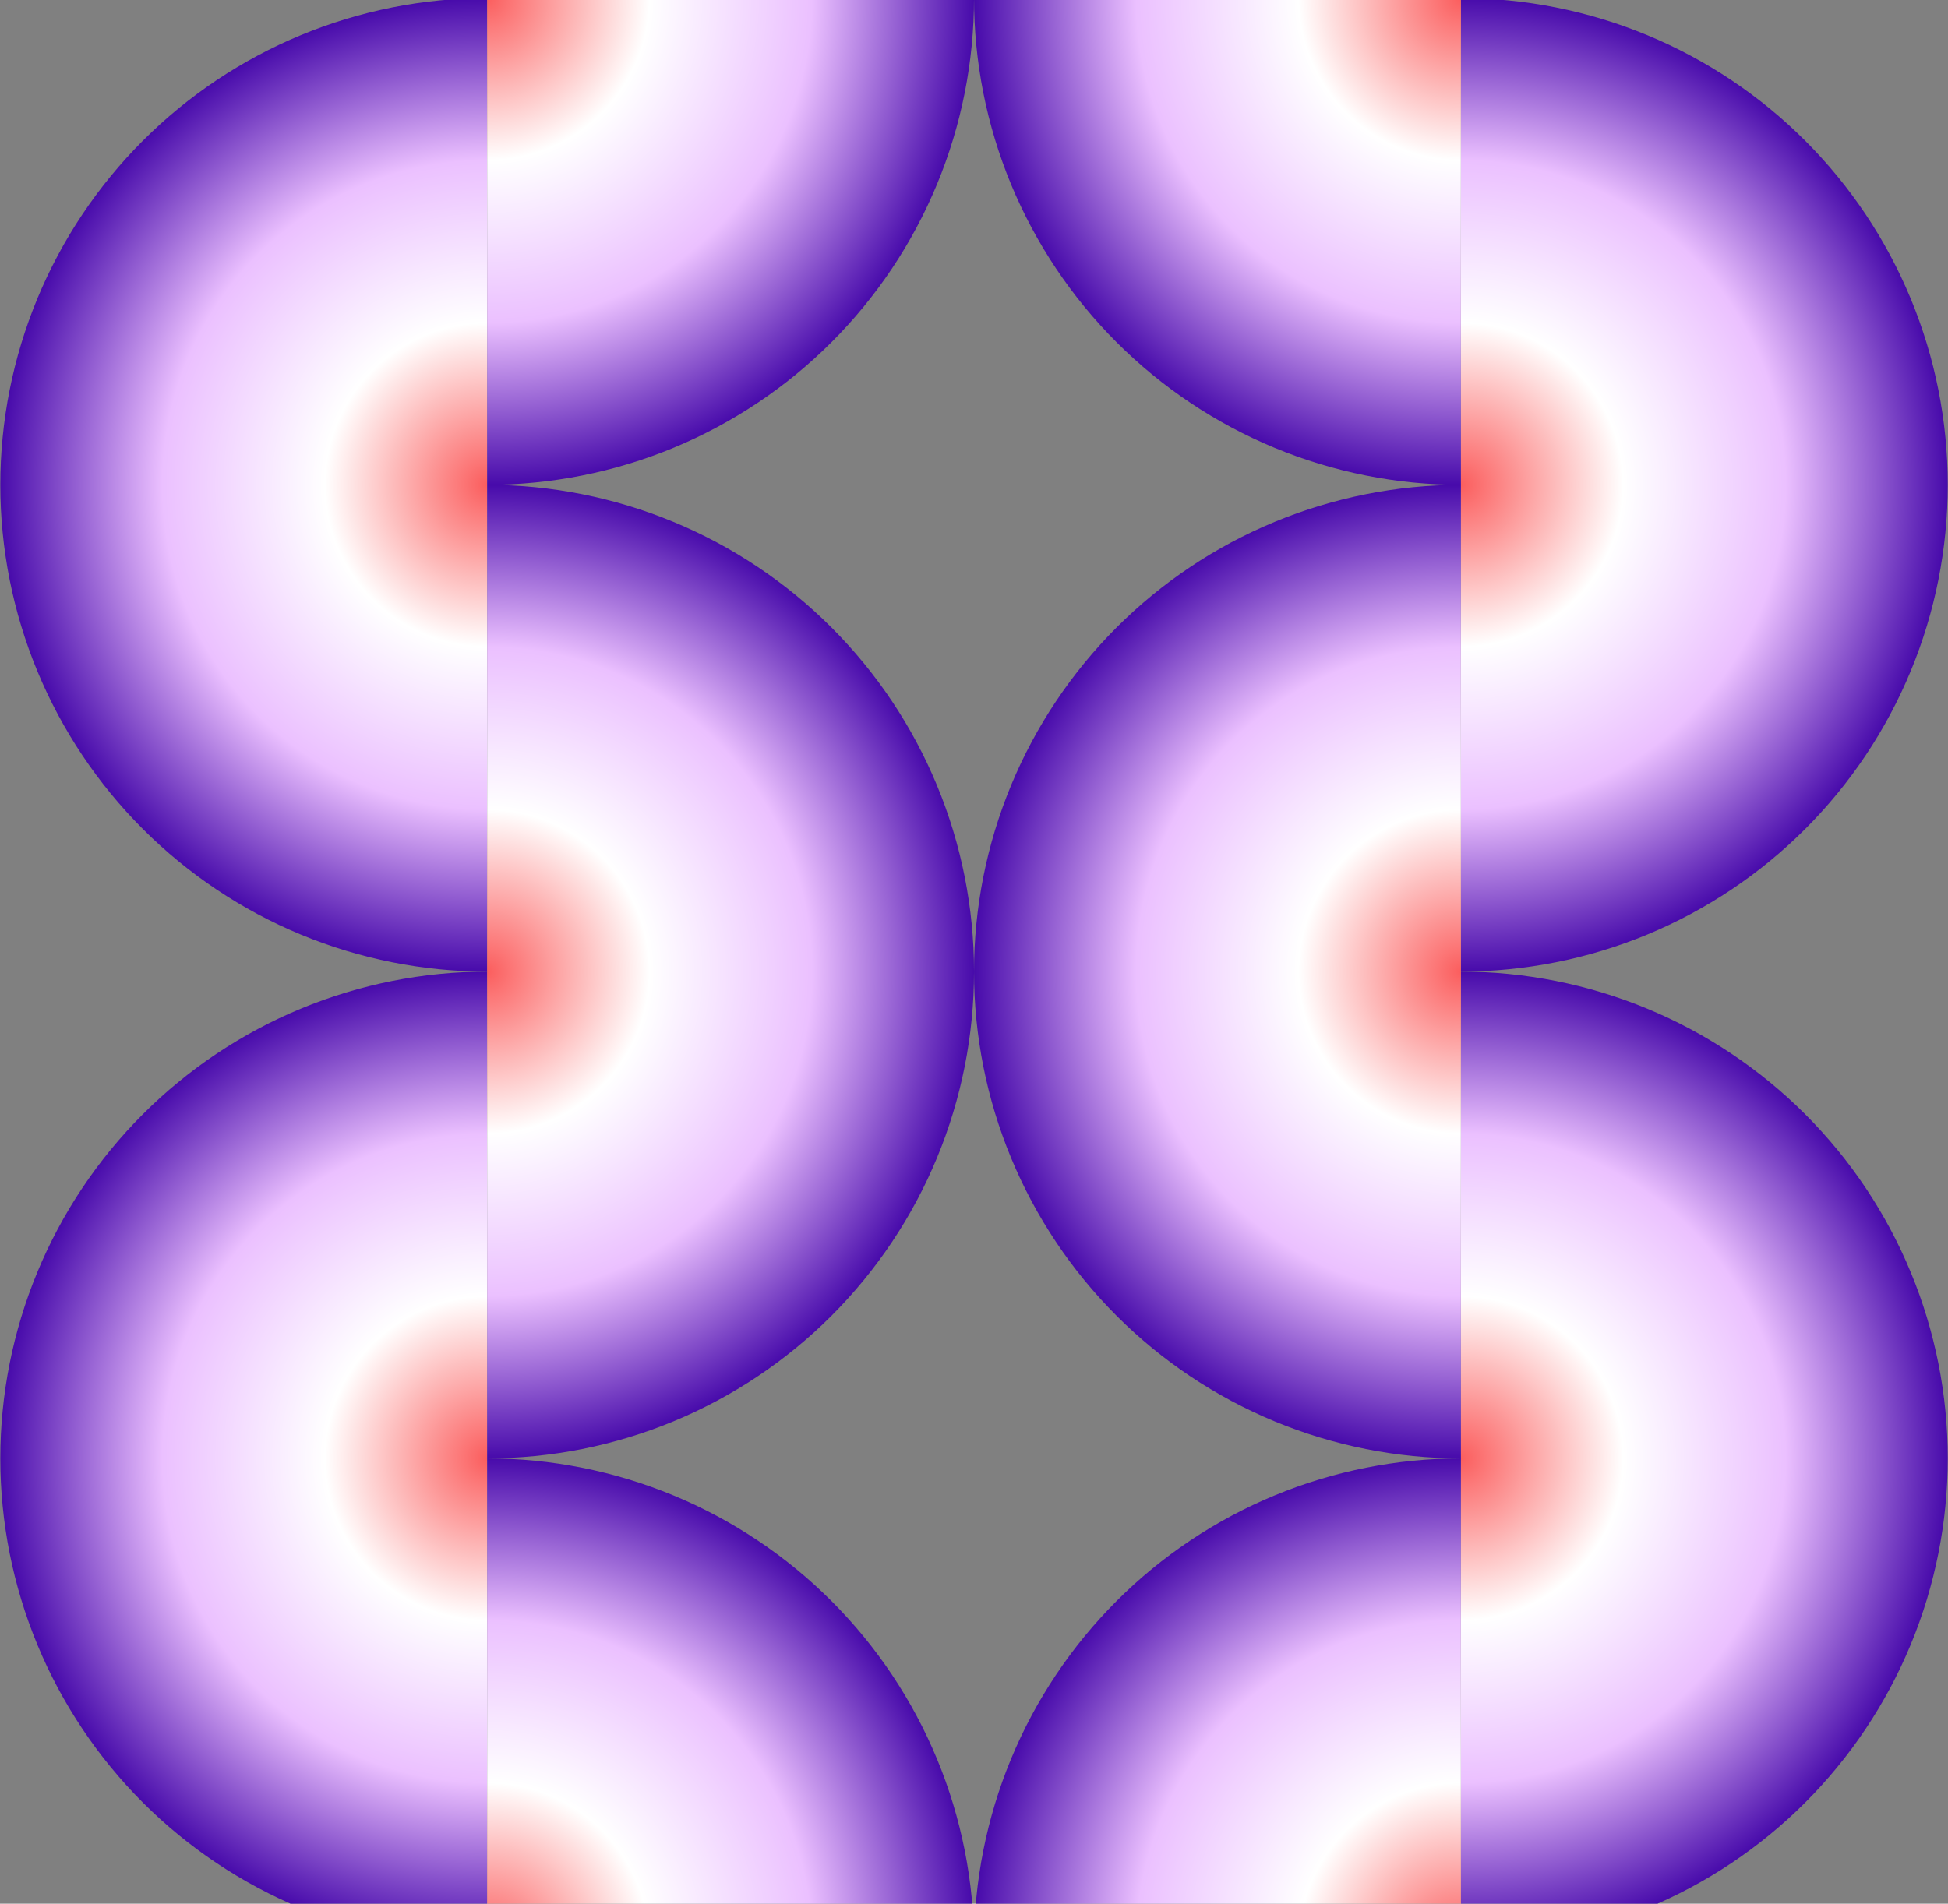 <svg width="1108" height="1083" viewBox="0 0 1108 1083" fill="none" xmlns="http://www.w3.org/2000/svg">
<rect x="0" y="0" width="1108" height="1083" fill="#808080" stroke="none"/>
<path d="M277.094 552.757C240.728 552.757 204.719 545.595 171.121 531.678C137.524 517.762 106.997 497.364 81.282 471.65C55.568 445.935 35.17 415.408 21.254 381.811C7.338 348.213 0.175 312.204 0.175 275.838C0.175 239.473 7.338 203.463 21.254 169.866C35.17 136.269 55.568 105.741 81.282 80.027C106.997 54.313 137.524 33.915 171.121 19.999C204.719 6.082 240.728 -1.081 277.094 -1.081L277.094 552.757Z" fill="url(#paint0_angular_107_4535)"/>
<path d="M277.094 1106.6C240.728 1106.6 204.719 1099.43 171.121 1085.52C137.524 1071.6 106.997 1051.2 81.282 1025.49C55.568 999.773 35.17 969.246 21.254 935.648C7.338 902.051 0.175 866.042 0.175 829.676C0.175 793.311 7.338 757.301 21.254 723.704C35.17 690.107 55.568 659.579 81.282 633.865C106.997 608.151 137.524 587.753 171.121 573.837C204.719 559.92 240.728 552.757 277.094 552.757L277.094 1106.6Z" fill="url(#paint1_angular_107_4535)"/>
<path d="M277.094 275.838C313.459 275.838 349.469 283.001 383.066 296.918C416.663 310.834 447.191 331.232 472.905 356.946C498.619 382.66 519.017 413.188 532.934 446.785C546.85 480.382 554.013 516.392 554.013 552.757C554.013 589.123 546.85 625.132 532.933 658.73C519.017 692.327 498.619 722.854 472.905 748.569C447.191 774.283 416.663 794.681 383.066 808.597C349.469 822.514 313.459 829.676 277.094 829.676L277.094 275.838Z" fill="url(#paint2_angular_107_4535)"/>
<path d="M277.094 829.677C313.459 829.677 349.469 836.84 383.066 850.756C416.663 864.673 447.191 885.07 472.905 910.784C498.619 936.499 519.017 967.026 532.934 1000.62C546.85 1034.22 554.013 1070.23 554.013 1106.6C554.013 1142.96 546.85 1178.97 532.933 1212.57C519.017 1246.17 498.619 1276.69 472.905 1302.41C447.191 1328.12 416.663 1348.52 383.066 1362.44C349.469 1376.35 313.459 1383.51 277.094 1383.51L277.094 829.677Z" fill="url(#paint3_angular_107_4535)"/>
<path d="M277.094 -278C313.459 -278 349.469 -270.837 383.066 -256.921C416.663 -243.004 447.191 -222.607 472.905 -196.892C498.619 -171.178 519.017 -140.651 532.934 -107.053C546.85 -73.456 554.013 -37.447 554.013 -1.081C554.013 35.285 546.85 71.294 532.933 104.891C519.017 138.489 498.619 169.016 472.905 194.73C447.191 220.445 416.663 240.842 383.066 254.759C349.469 268.675 313.459 275.838 277.094 275.838L277.094 -278Z" fill="url(#paint4_angular_107_4535)"/>
<path d="M830.932 552.757C867.298 552.757 903.307 559.92 936.905 573.836C970.502 587.753 1001.03 608.151 1026.74 633.865C1052.46 659.579 1072.86 690.106 1086.77 723.704C1100.69 757.301 1107.85 793.311 1107.85 829.676C1107.85 866.042 1100.69 902.051 1086.77 935.648C1072.86 969.246 1052.46 999.773 1026.74 1025.49C1001.03 1051.2 970.502 1071.6 936.904 1085.52C903.307 1099.43 867.298 1106.59 830.932 1106.59L830.932 552.757Z" fill="url(#paint5_angular_107_4535)"/>
<path d="M830.932 -1.081C867.298 -1.081 903.307 6.082 936.905 19.998C970.502 33.915 1001.03 54.313 1026.74 80.027C1052.46 105.741 1072.86 136.269 1086.77 169.866C1100.69 203.463 1107.85 239.473 1107.85 275.838C1107.85 312.204 1100.69 348.213 1086.77 381.81C1072.86 415.408 1052.46 445.935 1026.74 471.649C1001.03 497.364 970.502 517.761 936.904 531.678C903.307 545.594 867.298 552.757 830.932 552.757L830.932 -1.081Z" fill="url(#paint6_angular_107_4535)"/>
<path d="M830.932 829.677C794.566 829.677 758.557 822.514 724.96 808.598C691.362 794.681 660.835 774.283 635.121 748.569C609.406 722.855 589.009 692.327 575.092 658.73C561.176 625.133 554.013 589.123 554.013 552.758C554.013 516.392 561.176 480.383 575.092 446.785C589.009 413.188 609.407 382.661 635.121 356.946C660.835 331.232 691.362 310.835 724.96 296.918C758.557 283.002 794.567 275.839 830.932 275.839L830.932 829.677Z" fill="url(#paint7_angular_107_4535)"/>
<path d="M830.932 275.838C794.566 275.838 758.557 268.676 724.96 254.759C691.362 240.843 660.835 220.445 635.121 194.731C609.406 169.016 589.009 138.489 575.092 104.892C561.176 71.294 554.013 35.285 554.013 -1.081C554.013 -37.446 561.176 -73.456 575.092 -107.053C589.009 -140.65 609.407 -171.177 635.121 -196.892C660.835 -222.606 691.362 -243.004 724.96 -256.92C758.557 -270.837 794.567 -277.999 830.932 -277.999L830.932 275.838Z" fill="url(#paint8_angular_107_4535)"/>
<path d="M830.932 1383.51C794.566 1383.51 758.557 1376.35 724.96 1362.44C691.362 1348.52 660.835 1328.12 635.121 1302.41C609.406 1276.69 589.009 1246.17 575.092 1212.57C561.176 1178.97 554.013 1142.96 554.013 1106.6C554.013 1070.23 561.176 1034.22 575.092 1000.62C589.009 967.026 609.407 936.499 635.121 910.784C660.835 885.07 691.362 864.672 724.96 850.756C758.557 836.839 794.567 829.677 830.932 829.677L830.932 1383.51Z" fill="url(#paint9_angular_107_4535)"/>
<defs>
<radialGradient id="paint0_angular_107_4535" cx="0" cy="0" r="1" gradientUnits="userSpaceOnUse" gradientTransform="translate(277.094 275.838) rotate(-180) scale(276.919 276.919)">
<stop stop-color="#FB5E5E"/>
<stop offset="0.333" stop-color="white"/>
<stop offset="0.667" stop-color="#EBC0FF"/>
<stop offset="1" stop-color="#480BAB"/>
</radialGradient>
<radialGradient id="paint1_angular_107_4535" cx="0" cy="0" r="1" gradientUnits="userSpaceOnUse" gradientTransform="translate(277.094 829.676) rotate(-180) scale(276.919 276.919)">
<stop stop-color="#FB5E5E"/>
<stop offset="0.333" stop-color="white"/>
<stop offset="0.667" stop-color="#EBC0FF"/>
<stop offset="1" stop-color="#480BAB"/>
</radialGradient>
<radialGradient id="paint2_angular_107_4535" cx="0" cy="0" r="1" gradientUnits="userSpaceOnUse" gradientTransform="translate(277.094 552.757) scale(276.919 276.919)">
<stop stop-color="#FB5E5E"/>
<stop offset="0.333" stop-color="white"/>
<stop offset="0.667" stop-color="#EBC0FF"/>
<stop offset="1" stop-color="#480BAB"/>
</radialGradient>
<radialGradient id="paint3_angular_107_4535" cx="0" cy="0" r="1" gradientUnits="userSpaceOnUse" gradientTransform="translate(277.094 1106.6) scale(276.919 276.919)">
<stop stop-color="#FB5E5E"/>
<stop offset="0.333" stop-color="white"/>
<stop offset="0.667" stop-color="#EBC0FF"/>
<stop offset="1" stop-color="#480BAB"/>
</radialGradient>
<radialGradient id="paint4_angular_107_4535" cx="0" cy="0" r="1" gradientUnits="userSpaceOnUse" gradientTransform="translate(277.094 -1.081) scale(276.919 276.919)">
<stop stop-color="#FB5E5E"/>
<stop offset="0.333" stop-color="white"/>
<stop offset="0.667" stop-color="#EBC0FF"/>
<stop offset="1" stop-color="#480BAB"/>
</radialGradient>
<radialGradient id="paint5_angular_107_4535" cx="0" cy="0" r="1" gradientUnits="userSpaceOnUse" gradientTransform="translate(830.932 829.676) scale(276.919 276.919)">
<stop stop-color="#FB5E5E"/>
<stop offset="0.333" stop-color="white"/>
<stop offset="0.667" stop-color="#EBC0FF"/>
<stop offset="1" stop-color="#480BAB"/>
</radialGradient>
<radialGradient id="paint6_angular_107_4535" cx="0" cy="0" r="1" gradientUnits="userSpaceOnUse" gradientTransform="translate(830.932 275.838) scale(276.919 276.919)">
<stop stop-color="#FB5E5E"/>
<stop offset="0.333" stop-color="white"/>
<stop offset="0.667" stop-color="#EBC0FF"/>
<stop offset="1" stop-color="#480BAB"/>
</radialGradient>
<radialGradient id="paint7_angular_107_4535" cx="0" cy="0" r="1" gradientUnits="userSpaceOnUse" gradientTransform="translate(830.932 552.758) rotate(-180) scale(276.919 276.919)">
<stop stop-color="#FB5E5E"/>
<stop offset="0.333" stop-color="white"/>
<stop offset="0.667" stop-color="#EBC0FF"/>
<stop offset="1" stop-color="#480BAB"/>
</radialGradient>
<radialGradient id="paint8_angular_107_4535" cx="0" cy="0" r="1" gradientUnits="userSpaceOnUse" gradientTransform="translate(830.932 -1.08) rotate(-180) scale(276.919 276.919)">
<stop stop-color="#FB5E5E"/>
<stop offset="0.333" stop-color="white"/>
<stop offset="0.667" stop-color="#EBC0FF"/>
<stop offset="1" stop-color="#480BAB"/>
</radialGradient>
<radialGradient id="paint9_angular_107_4535" cx="0" cy="0" r="1" gradientUnits="userSpaceOnUse" gradientTransform="translate(830.932 1106.6) rotate(-180) scale(276.919 276.919)">
<stop stop-color="#FB5E5E"/>
<stop offset="0.333" stop-color="white"/>
<stop offset="0.667" stop-color="#EBC0FF"/>
<stop offset="1" stop-color="#480BAB"/>
</radialGradient>
</defs>
</svg>
